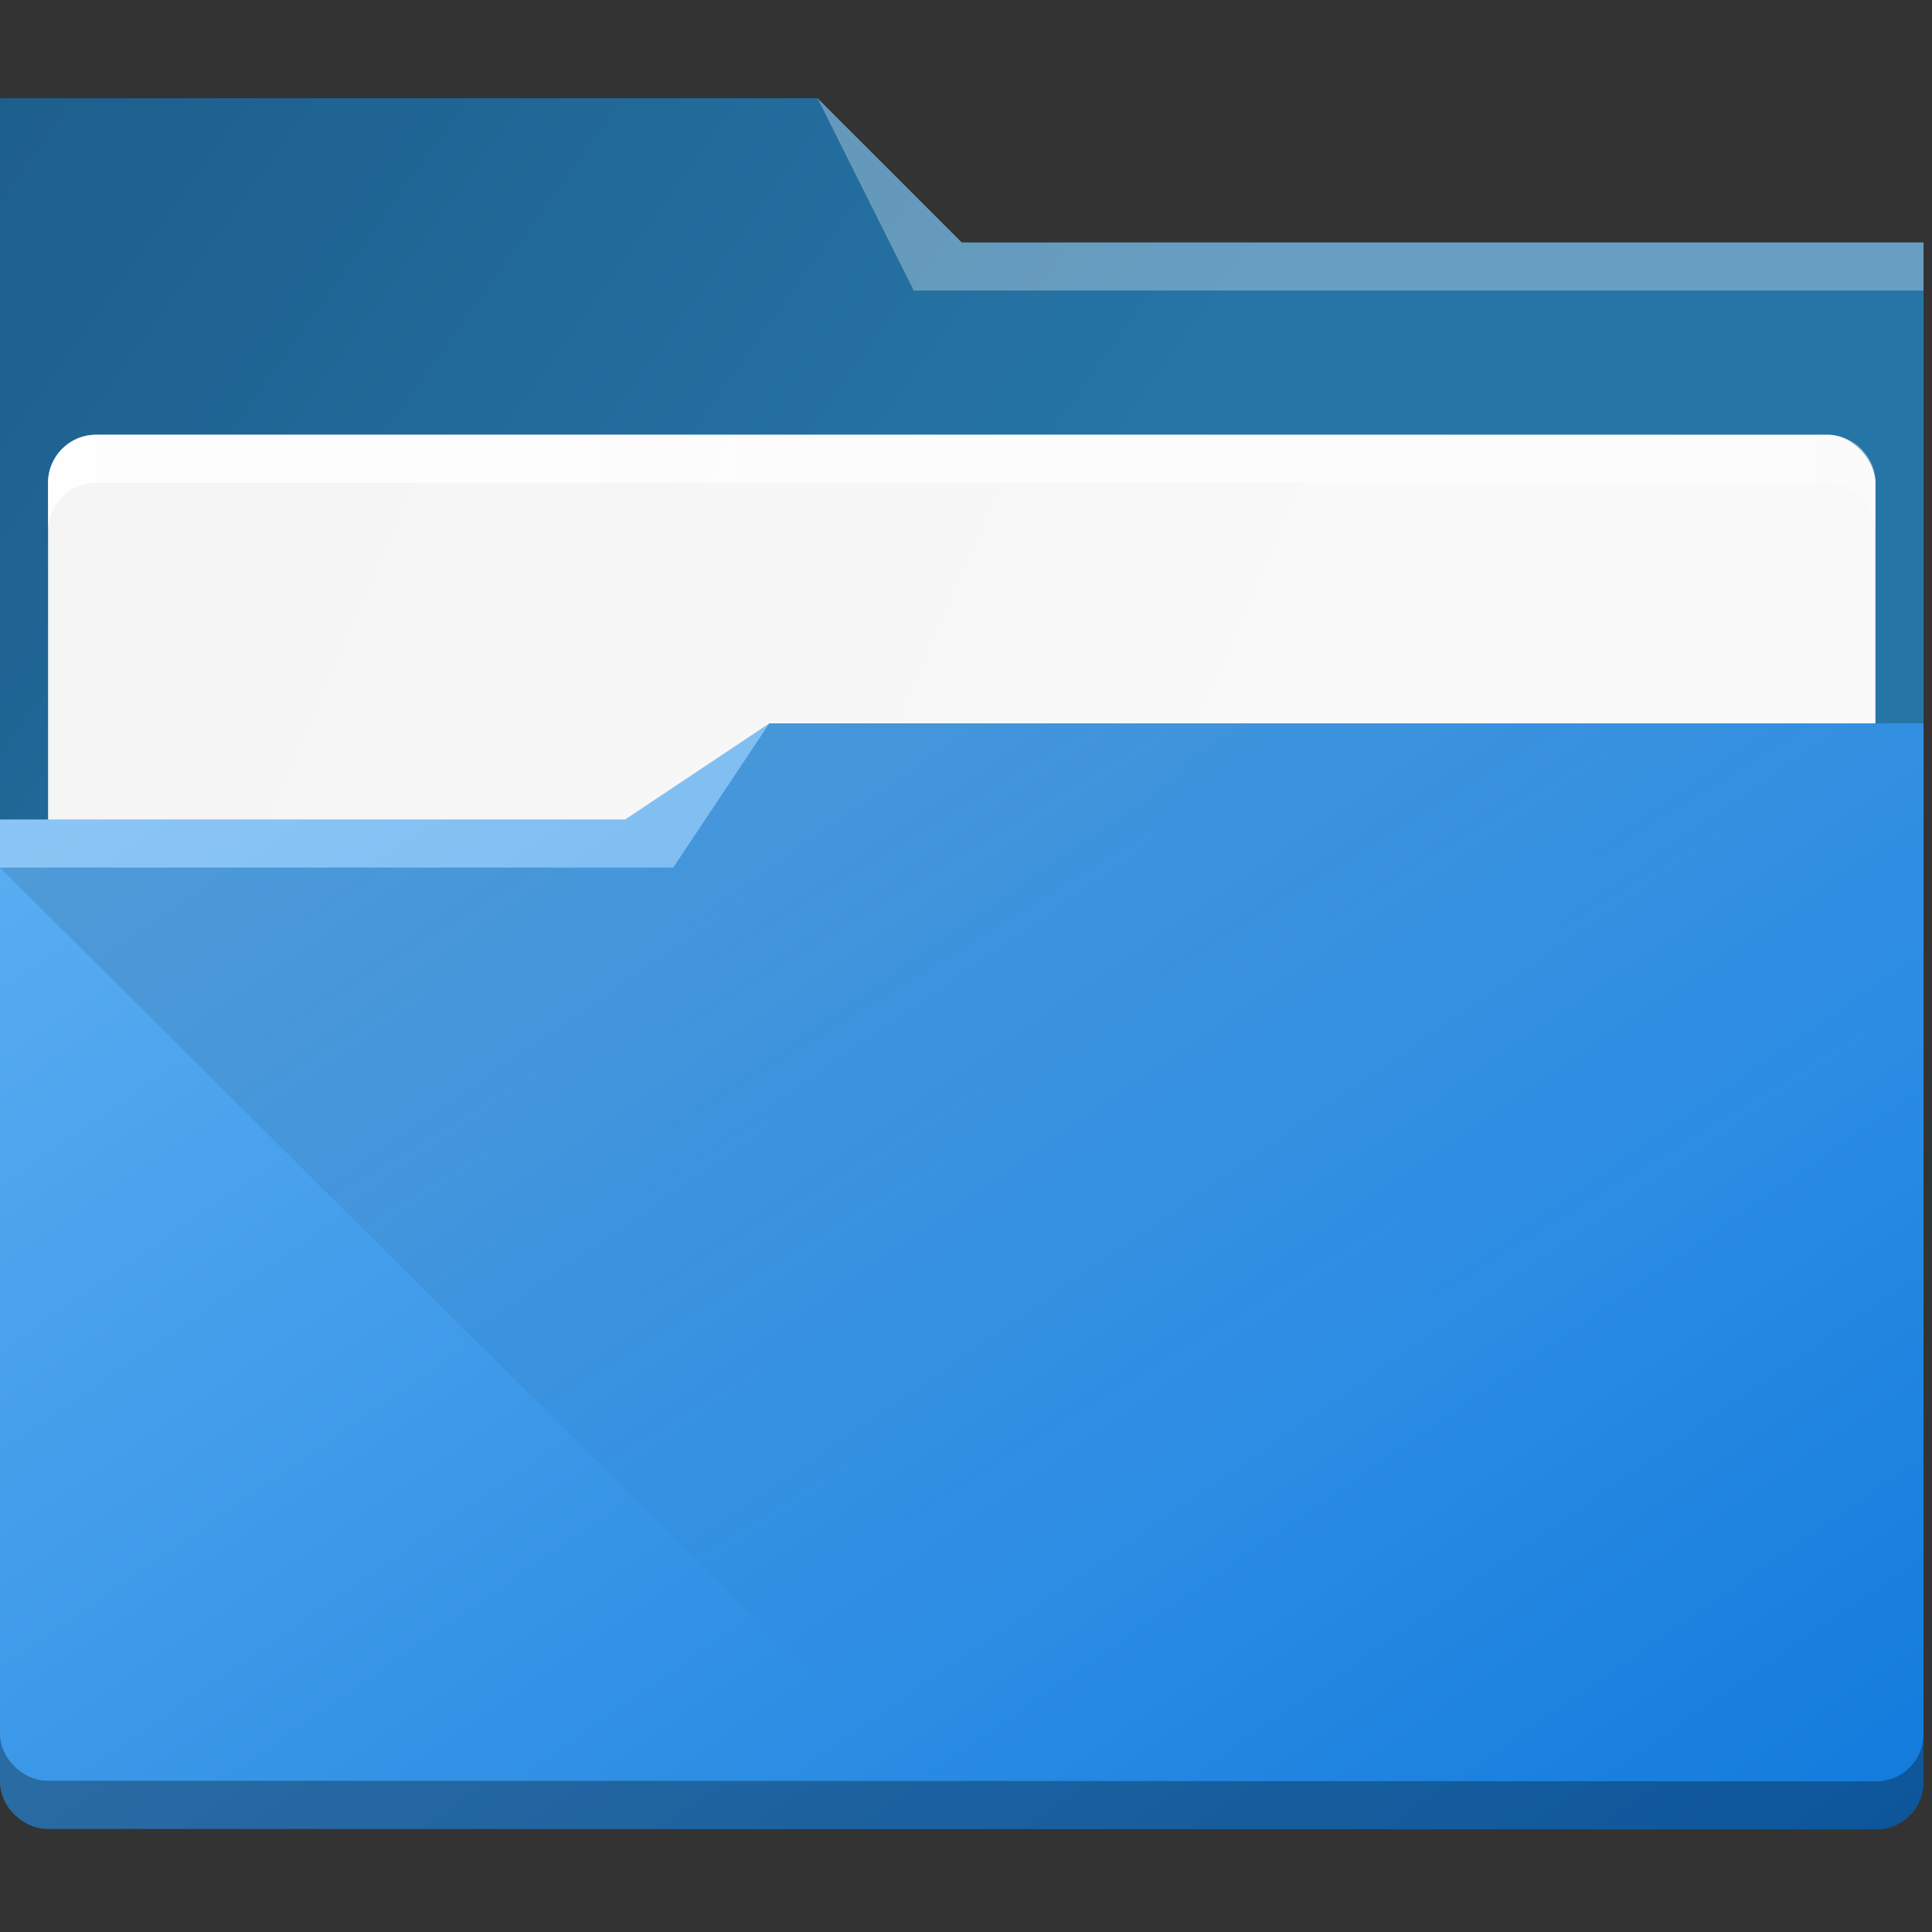<?xml version="1.0" encoding="UTF-8" standalone="no"?>
<svg
   width="128"
   height="128"
   viewBox="0 0 128 128"
   version="1.1"
   id="svg5079"
   xmlns:xlink="http://www.w3.org/1999/xlink"
   xmlns="http://www.w3.org/2000/svg"
   xmlns:svg="http://www.w3.org/2000/svg">
  <rect x="0" y="0" width="128" height="128" fill="#333333" stroke="none"/>
  <defs
     id="defs5059">
    <linearGradient
       xlink:href="#linearGradient4393"
       id="linearGradient4399"
       x1="424.441"
       y1="502.85"
       x2="440.878"
       y2="529.576"
       gradientUnits="userSpaceOnUse"
       gradientTransform="matrix(0.692,0,0,0.692,-280.193,674.765)" />
    <linearGradient
       id="linearGradient4393">
      <stop
         style="stop-color:#000000;stop-opacity:1;"
         offset="0"
         id="stop5030" />
      <stop
         style="stop-color:#000000;stop-opacity:0;"
         offset="1"
         id="stop5032" />
    </linearGradient>
    <linearGradient
       xlink:href="#linearGradient4274"
       id="linearGradient4217"
       gradientUnits="userSpaceOnUse"
       gradientTransform="matrix(0.692,0,0,0.692,-264.272,2671.798)"
       x1="390.571"
       y1="498.298"
       x2="442.571"
       y2="498.298" />
    <linearGradient
       id="linearGradient4274">
      <stop
         offset="0"
         style="stop-color:#ffffff;stop-opacity:1;"
         id="stop5036" />
      <stop
         offset="1"
         style="stop-color:#ffffff;stop-opacity:0.488"
         id="stop5038" />
    </linearGradient>
    <linearGradient
       xlink:href="#linearGradient4172-5"
       id="linearGradient4178"
       y1="548.886"
       y2="495.308"
       x2="397.228"
       gradientUnits="userSpaceOnUse"
       gradientTransform="matrix(0.692,0,0,0.692,-264.272,671.426)"
       x1="434.162" />
    <linearGradient
       id="linearGradient4172-5">
      <stop
         style="stop-color:#127bdc;stop-opacity:1"
         id="stop5042" />
      <stop
         offset="1"
         style="stop-color:#64b4f4;stop-opacity:1"
         id="stop5044" />
    </linearGradient>
    <linearGradient
       xlink:href="#linearGradient4227"
       id="linearGradient4225"
       gradientUnits="userSpaceOnUse"
       x1="396.571"
       y1="498.798"
       x2="426.571"
       y2="511.798"
       gradientTransform="matrix(0.692,0,0,0.692,-264.272,671.689)" />
    <linearGradient
       id="linearGradient4227">
      <stop
         offset="0"
         style="stop-color:#f5f5f5;stop-opacity:1"
         id="stop5048" />
      <stop
         offset="1"
         style="stop-color:#f9f9f9;stop-opacity:1"
         id="stop5050" />
    </linearGradient>
    <linearGradient
       gradientTransform="matrix(0.692,0,0,0.692,-264.272,671.304)"
       xlink:href="#linearGradient4291"
       id="linearGradient4297"
       x1="388.571"
       y1="487.798"
       x2="416.571"
       y2="507.798"
       gradientUnits="userSpaceOnUse" />
    <linearGradient
       id="linearGradient4291">
      <stop
         style="stop-color:#1d5e8c;stop-opacity:1"
         offset="0"
         id="stop5054" />
      <stop
         style="stop-color:#2675a7;stop-opacity:1"
         offset="1"
         id="stop5056" />
    </linearGradient>
  </defs>
  <g
     transform="matrix(3.186,0,0,3.186,-12.745,-3212.508)"
     id="g5077">
    <path
       style="fill:url(#linearGradient4297);fill-opacity:1"
       d="m 4,1030.362 h 40 v -17 H 24 l -3,-3 H 4 Z"
       id="path5061" />
    <rect
       ry="1"
       rx="1"
       y="1017.36"
       x="5"
       height="9"
       width="38"
       style="color:#000000;clip-rule:nonzero;display:inline;overflow:visible;visibility:visible;opacity:1;isolation:auto;mix-blend-mode:normal;color-interpolation:sRGB;color-interpolation-filters:linearRGB;solid-color:#000000;solid-opacity:1;fill:url(#linearGradient4225);fill-opacity:1;fill-rule:nonzero;stroke:none;stroke-width:1;stroke-linecap:butt;stroke-linejoin:miter;stroke-miterlimit:4;stroke-dasharray:none;stroke-dashoffset:0;stroke-opacity:1;marker:none;color-rendering:auto;image-rendering:auto;shape-rendering:auto;text-rendering:auto;enable-background:accumulate"
       id="rect5063" />
    <path
       style="fill:url(#linearGradient4178)"
       d="m 20,1023.362 -3,2 H 4 v 1 l -1e-6,18.998 c 0,0.54 0.489,0.991 0.984,0.991 L 43,1046.362 c 0.511,0.016 1,-0.396 1,-1 v -22 z"
       id="path5065" />
    <path
       style="opacity:0.3;fill:#ffffff;fill-opacity:1;fill-rule:evenodd"
       d="m 4,1025.362 v 1 h 14 l 2,-3 -3,2 z"
       id="path5067" />
    <path
       style="opacity:0.3;fill:#ffffff;fill-opacity:1;fill-rule:evenodd"
       d="m 21,1010.362 2,4 h 2 19 v -1 H 25 24 Z"
       id="path5069" />
    <path
       style="opacity:0.099;fill:url(#linearGradient4399);fill-opacity:1;fill-rule:evenodd;stroke:none;stroke-width:1px;stroke-linecap:butt;stroke-linejoin:miter;stroke-opacity:1"
       d="m 4,1026.362 h 14 l 2,-3 24,10e-5 0.174,22.308 H 23.407 Z"
       id="path5071" />
    <path
       style="color:#000000;clip-rule:nonzero;display:inline;overflow:visible;visibility:visible;opacity:0.3;isolation:auto;mix-blend-mode:normal;color-interpolation:sRGB;color-interpolation-filters:linearRGB;solid-color:#000000;solid-opacity:1;fill:#000000;fill-opacity:1;fill-rule:nonzero;stroke:none;stroke-width:1;stroke-linecap:butt;stroke-linejoin:miter;stroke-miterlimit:4;stroke-dasharray:none;stroke-dashoffset:0;stroke-opacity:1;marker:none;color-rendering:auto;image-rendering:auto;shape-rendering:auto;text-rendering:auto;enable-background:accumulate"
       d="m 4,39.998 v 1 c 0,0.54 0.489,0.99 0.984,0.99 L 43,42 c 0.511,0.016 1,-0.396 1,-1 v -1 c 0,0.605 -0.489,1.016 -1,1 L 4.984,40.988 C 4.489,40.988 4,40.538 4,39.998 Z"
       transform="translate(0,1004.362)"
       id="path5073" />
    <path
       style="color:#000000;clip-rule:nonzero;display:inline;overflow:visible;visibility:visible;opacity:0.85;isolation:auto;mix-blend-mode:normal;color-interpolation:sRGB;color-interpolation-filters:linearRGB;solid-color:#000000;solid-opacity:1;fill:url(#linearGradient4217);fill-opacity:1;fill-rule:nonzero;stroke:none;stroke-width:1;stroke-linecap:butt;stroke-linejoin:miter;stroke-miterlimit:4;stroke-dasharray:none;stroke-dashoffset:0;stroke-opacity:1;marker:none;color-rendering:auto;image-rendering:auto;shape-rendering:auto;text-rendering:auto;enable-background:accumulate"
       d="m 6,1017.362 c -0.554,0 -1,0.446 -1,1 v 1 c 0,-0.554 0.446,-1 1,-1 h 36 c 0.554,0 1,0.446 1,1 v -1 c 0,-0.554 -0.446,-1 -1,-1 z"
       id="path5075" />
  </g>
</svg>
